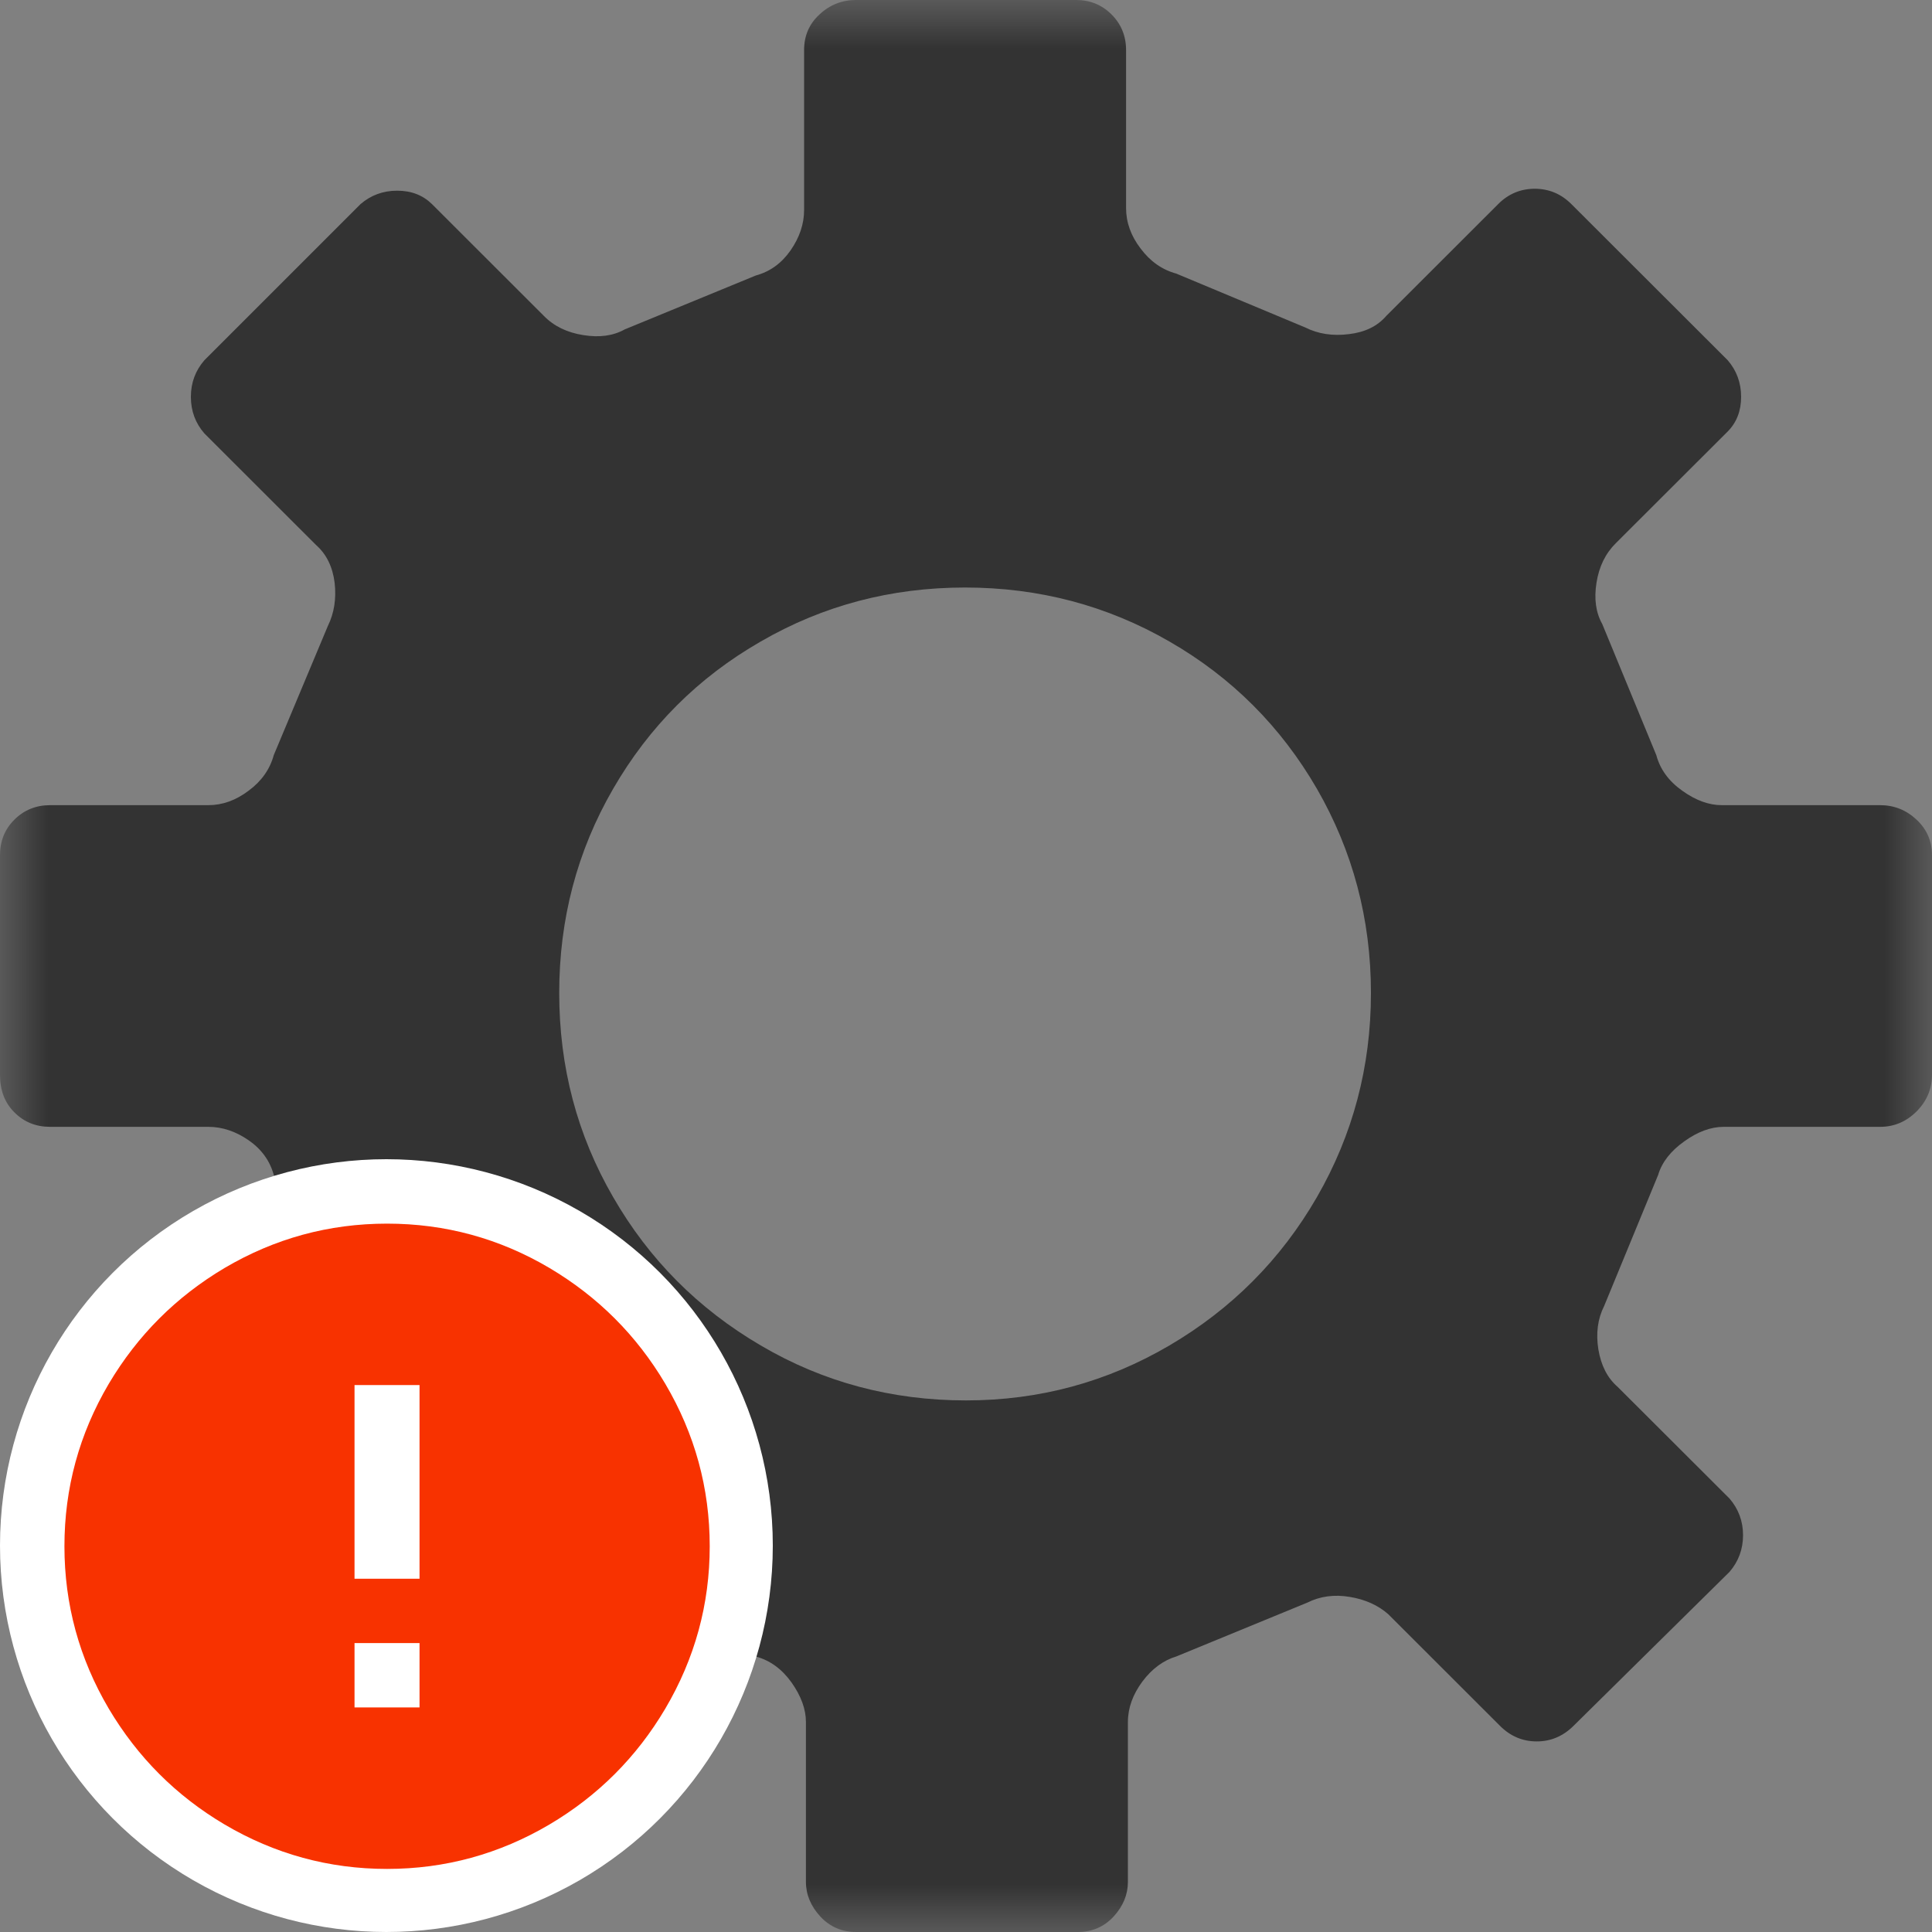<?xml version="1.0" encoding="UTF-8"?>
<svg width="20px" height="20px" viewBox="0 0 20 20" version="1.1" xmlns="http://www.w3.org/2000/svg" xmlns:xlink="http://www.w3.org/1999/xlink">
    <rect x="0" y="0" width="20" height="20" fill="#808080" stroke="none"/>
    <!-- Generator: Sketch 51.3 (57544) - http://www.bohemiancoding.com/sketch -->
    <title>icons / classes/ BMC_Settings_32_Error</title>
    <desc>Created with Sketch.</desc>
    <defs>
        <polygon id="path-1" points="0 0 20 0 20 20 0 20"></polygon>
    </defs>
    <g id="icons-/-classes/-BMC_Settings_32" stroke="none" stroke-width="1" fill="none" fill-rule="evenodd">
        <g>
            <g id="icons-/-20x20-icon-field" fill="#F5A623" fill-rule="nonzero" opacity="0">
                <rect x="0" y="0" width="20" height="20"></rect>
            </g>
            <g id="Group-3">
                <mask id="mask-2" fill="white">
                    <use xlink:href="#path-1"></use>
                </mask>
                <g id="Clip-2"></g>
                <path d="M12.106,13.928 C12.751,13.549 13.26,13.038 13.633,12.392 C14.004,11.748 14.192,11.044 14.192,10.279 C14.192,9.515 14.004,8.81 13.633,8.166 C13.26,7.522 12.751,7.012 12.106,6.641 C11.46,6.268 10.754,6.082 9.99,6.082 C9.224,6.082 8.519,6.268 7.875,6.641 C7.228,7.012 6.719,7.522 6.347,8.166 C5.974,8.81 5.789,9.515 5.789,10.279 C5.789,11.044 5.974,11.748 6.347,12.392 C6.719,13.038 7.228,13.549 7.875,13.928 C8.519,14.307 9.228,14.497 10,14.497 C10.758,14.497 11.46,14.307 12.106,13.928 Z M17.844,11.665 C17.711,11.665 17.575,11.715 17.436,11.815 C17.296,11.914 17.204,12.031 17.165,12.163 L16.606,13.52 C16.539,13.652 16.52,13.802 16.546,13.968 C16.574,14.135 16.639,14.264 16.746,14.357 L17.904,15.513 C17.996,15.62 18.044,15.747 18.044,15.892 C18.044,16.038 17.996,16.165 17.904,16.272 L16.289,17.866 C16.181,17.973 16.054,18.027 15.909,18.027 C15.761,18.027 15.635,17.973 15.528,17.866 L14.371,16.71 C14.265,16.617 14.132,16.557 13.972,16.531 C13.814,16.504 13.665,16.524 13.534,16.59 L12.176,17.148 C12.043,17.188 11.925,17.275 11.826,17.407 C11.727,17.541 11.676,17.68 11.676,17.827 L11.676,19.482 C11.676,19.613 11.626,19.734 11.527,19.841 C11.429,19.947 11.304,20 11.158,20 L8.862,20 C8.716,20 8.592,19.947 8.493,19.841 C8.394,19.734 8.343,19.613 8.343,19.482 L8.343,17.827 C8.343,17.694 8.293,17.557 8.194,17.417 C8.095,17.278 7.971,17.188 7.824,17.148 L6.467,16.59 C6.347,16.524 6.204,16.504 6.038,16.531 C5.872,16.557 5.734,16.617 5.63,16.71 L4.472,17.866 C4.364,17.973 4.238,18.027 4.091,18.027 C3.945,18.027 3.824,17.973 3.732,17.866 L2.116,16.272 C2.023,16.165 1.976,16.038 1.976,15.892 C1.976,15.747 2.023,15.62 2.116,15.513 L3.273,14.357 C3.379,14.251 3.443,14.118 3.464,13.957 C3.483,13.799 3.459,13.652 3.394,13.52 L2.834,12.163 C2.794,12.017 2.708,11.897 2.574,11.804 C2.441,11.712 2.301,11.665 2.157,11.665 L0.519,11.665 C0.373,11.665 0.249,11.616 0.149,11.515 C0.049,11.416 0,11.287 0,11.127 L0,8.853 C0,8.707 0.049,8.584 0.149,8.485 C0.249,8.385 0.373,8.335 0.519,8.335 L2.157,8.335 C2.301,8.335 2.441,8.286 2.574,8.185 C2.708,8.086 2.794,7.963 2.834,7.817 L3.394,6.48 C3.459,6.347 3.483,6.199 3.464,6.032 C3.443,5.866 3.379,5.737 3.273,5.643 L2.116,4.487 C2.023,4.381 1.976,4.254 1.976,4.108 C1.976,3.962 2.023,3.836 2.116,3.729 L3.732,2.113 C3.839,2.021 3.964,1.974 4.112,1.974 C4.259,1.974 4.378,2.021 4.472,2.113 L5.63,3.27 C5.734,3.377 5.872,3.443 6.038,3.469 C6.204,3.496 6.347,3.477 6.467,3.41 L7.824,2.852 C7.971,2.812 8.09,2.726 8.184,2.592 C8.276,2.459 8.324,2.32 8.324,2.174 L8.324,0.518 C8.324,0.372 8.375,0.249 8.483,0.15 C8.589,0.05 8.716,-8.33333333e-05 8.862,-8.33333333e-05 L11.139,-8.33333333e-05 C11.285,-8.33333333e-05 11.407,0.05 11.507,0.15 C11.606,0.249 11.657,0.372 11.657,0.518 L11.657,2.153 C11.657,2.3 11.706,2.44 11.807,2.572 C11.906,2.705 12.029,2.792 12.176,2.832 L13.512,3.39 C13.646,3.457 13.795,3.48 13.963,3.459 C14.129,3.44 14.259,3.377 14.351,3.27 L15.509,2.113 C15.614,2.007 15.741,1.954 15.888,1.954 C16.034,1.954 16.161,2.007 16.267,2.113 L17.885,3.729 C17.977,3.836 18.024,3.962 18.024,4.108 C18.024,4.254 17.977,4.374 17.885,4.467 L16.727,5.623 C16.619,5.73 16.553,5.866 16.527,6.032 C16.5,6.199 16.52,6.342 16.587,6.461 L17.146,7.817 C17.185,7.963 17.274,8.086 17.414,8.185 C17.554,8.286 17.691,8.335 17.824,8.335 L19.462,8.335 C19.608,8.335 19.733,8.385 19.84,8.485 C19.946,8.584 20,8.707 20,8.853 L20,11.127 C20,11.272 19.946,11.399 19.84,11.506 C19.733,11.612 19.608,11.665 19.462,11.665 L17.844,11.665 Z" id="Fill-1" fill="#333333" mask="url(#mask-2)"></path>
            </g>
            <g id="icons-/-Error_Mark" transform="translate(0, 12)">
                <circle id="Oval" fill="#FFFFFF" fill-rule="nonzero" cx="4" cy="4" r="4"></circle>
                <path d="M4.007,0.667 C4.609,0.667 5.17,0.82 5.688,1.126 C6.19,1.424 6.59,1.823 6.887,2.325 C7.193,2.844 7.347,3.405 7.347,4.007 C7.347,4.608 7.193,5.169 6.887,5.688 C6.59,6.19 6.19,6.59 5.688,6.887 C5.169,7.193 4.608,7.347 4.007,7.347 C3.405,7.347 2.844,7.193 2.325,6.887 C1.823,6.59 1.424,6.19 1.126,5.688 C0.82,5.169 0.667,4.608 0.667,4.007 C0.667,3.405 0.82,2.844 1.126,2.325 C1.424,1.823 1.823,1.424 2.325,1.126 C2.844,0.82 3.404,0.667 4.007,0.667 L4.007,0.667 Z M4.007,0.667 C4.006,0.667 4.004,0.667 4.003,0.667 L4.01,0.667 C4.009,0.667 4.008,0.667 4.007,0.667 L4.007,0.667 Z M4.343,5.675 L4.343,5.009 L3.67,5.009 L3.67,5.675 L4.343,5.675 Z M4.343,4.343 L4.343,2.338 L3.67,2.338 L3.67,4.343 L4.343,4.343 Z" id="" fill="#F83200"></path>
            </g>
        </g>
    </g>
</svg>